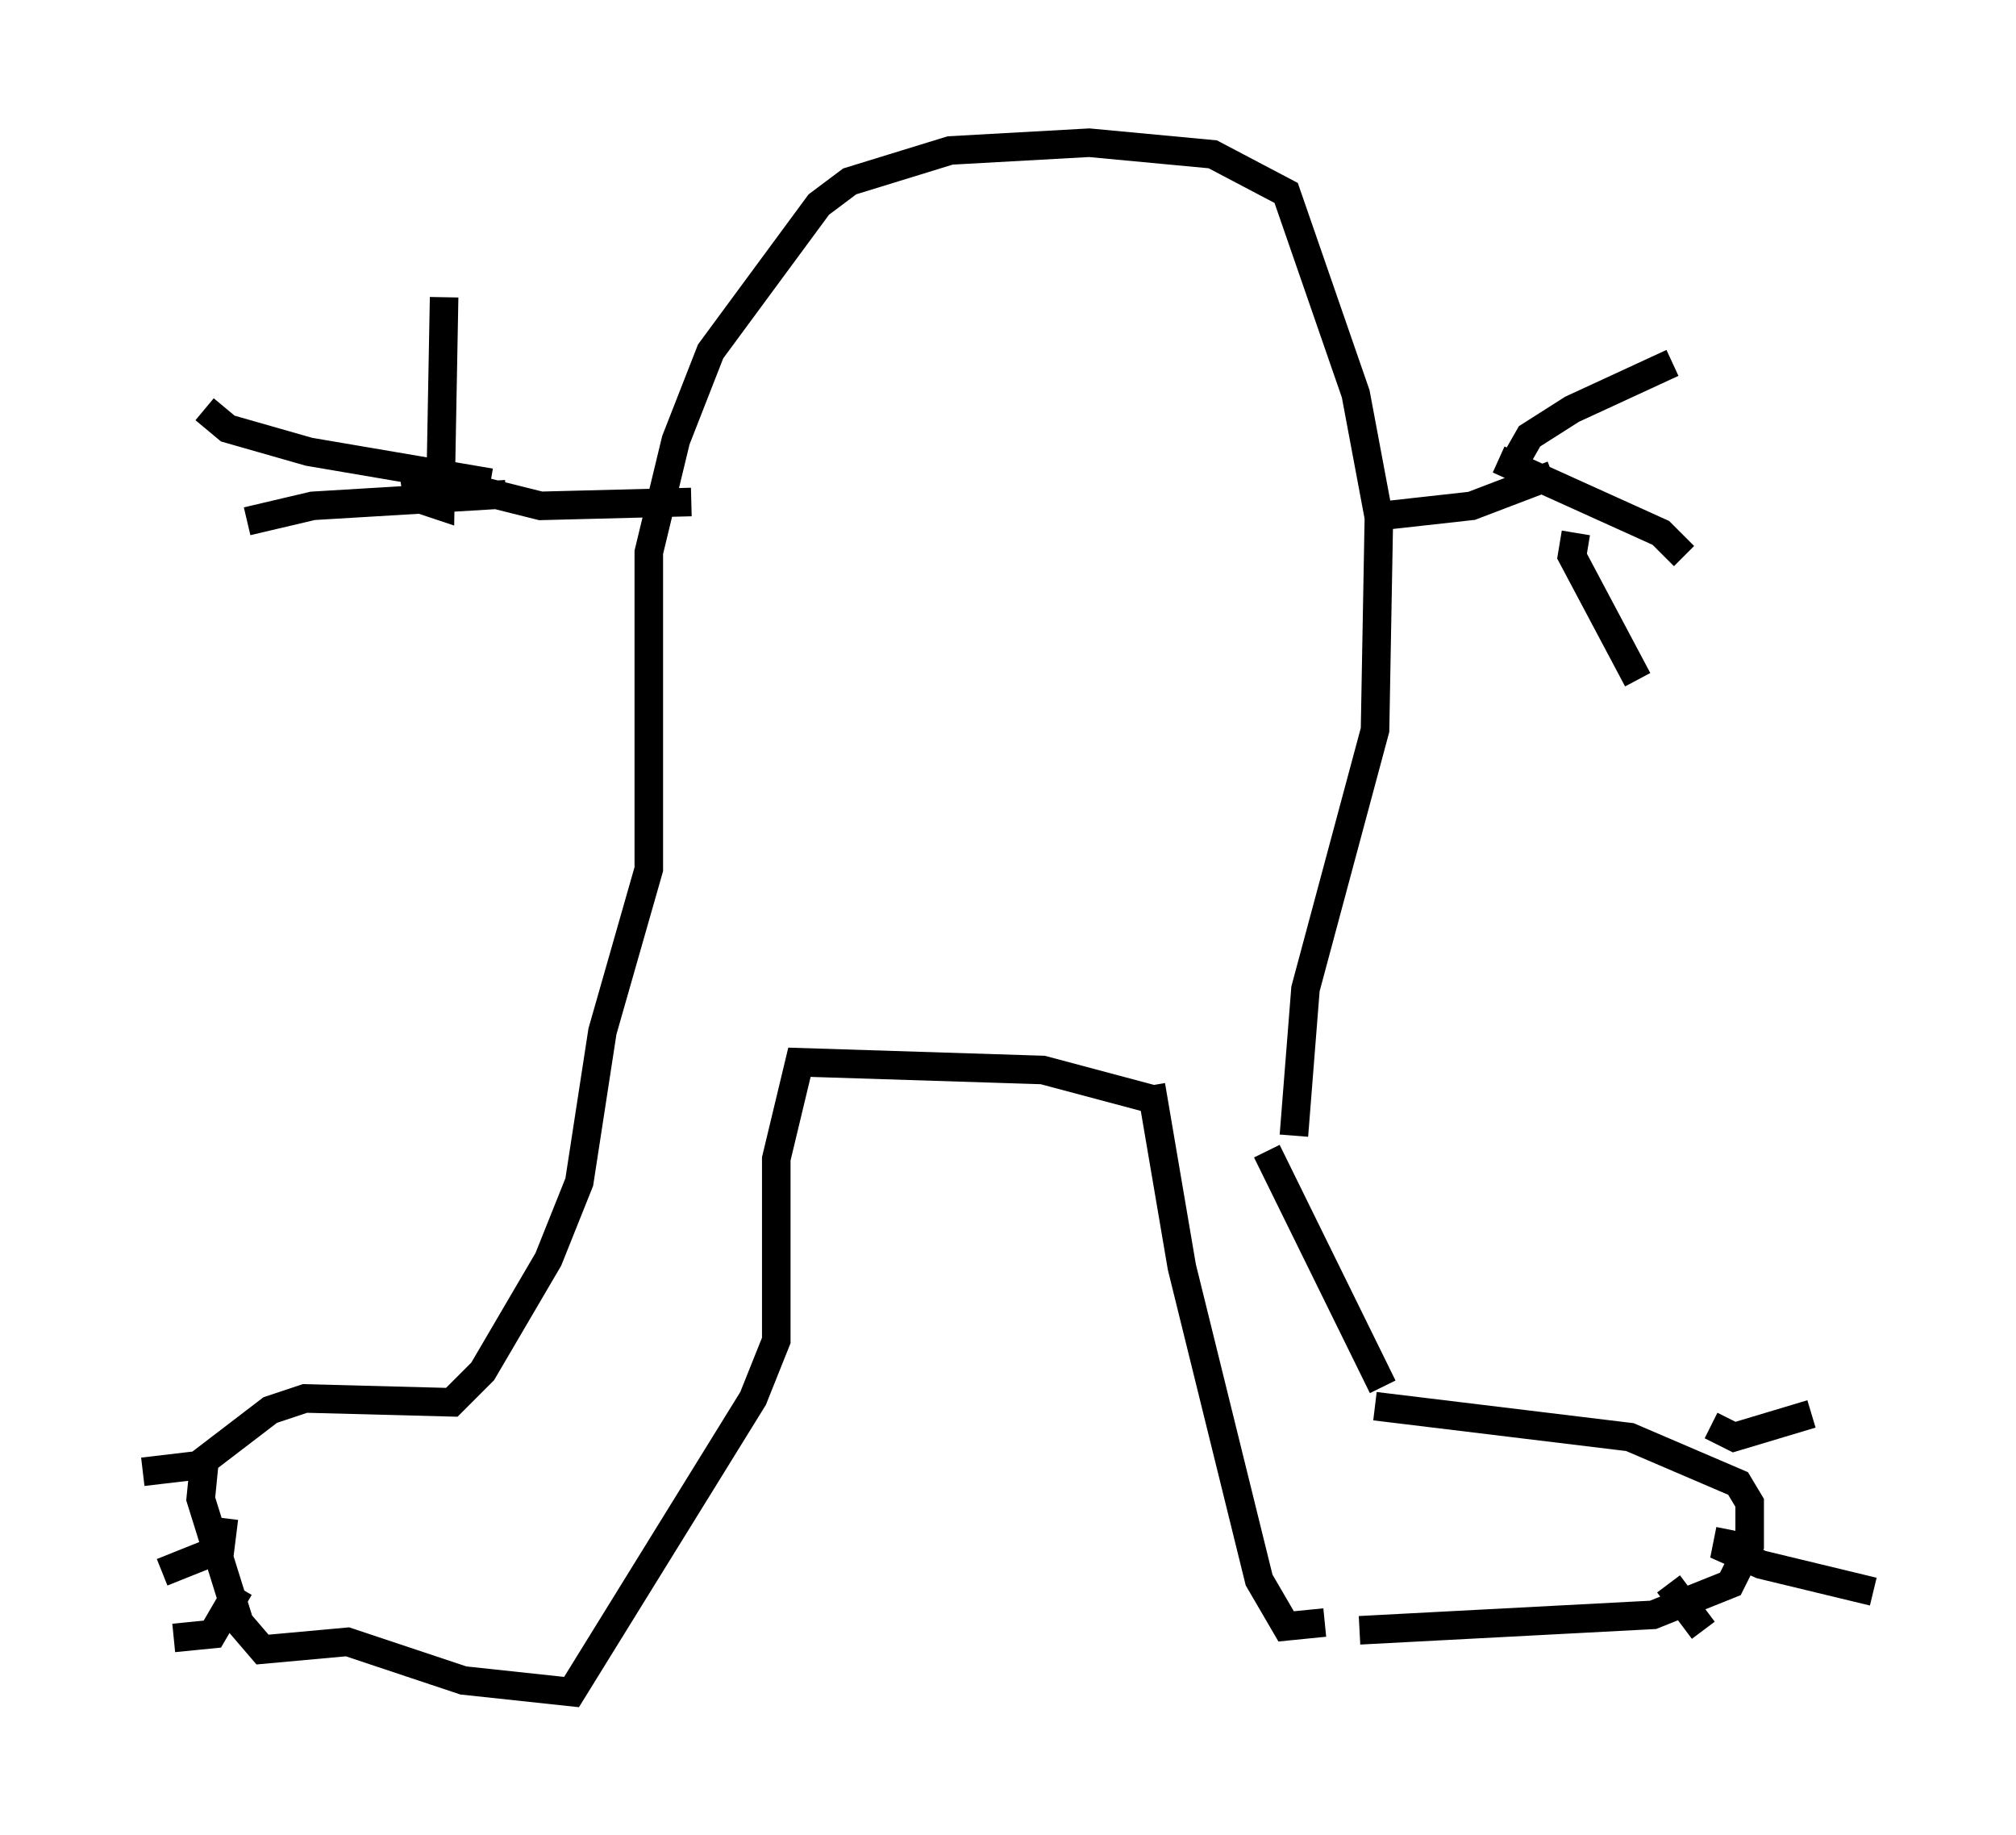 <?xml version="1.0" encoding="utf-8" ?>
<svg baseProfile="full" height="64.262" version="1.1" width="70.622" xmlns="http://www.w3.org/2000/svg" xmlns:ev="http://www.w3.org/2001/xml-events" xmlns:xlink="http://www.w3.org/1999/xlink"><defs /><rect fill="white" height="64.262" width="70.622" x="0" y="0" /><path d="M46.813, 56.826 m0.812, 0.271 l10.284, -0.541 2.706, -1.083 l0.677, -1.353 0.0, -1.488 l-0.406, -0.677 -3.789, -1.624 l-8.931, -1.083 m11.773, 0.677 l0.812, 0.406 2.706, -0.812 m-2.842, 4.059 l-0.135, 0.677 1.218, 0.541 l3.924, 0.947 m-7.172, -0.271 l1.218, 1.624 m-13.261, -0.271 l-1.353, 0.135 -0.947, -1.624 l-2.706, -10.961 -1.083, -6.36 m8.119, 10.555 l-4.059, -8.254 m-3.789, -1.759 l-4.059, -1.083 -8.525, -0.271 l-0.812, 3.383 0.0, 6.36 l-0.812, 2.03 -6.36, 10.284 l-3.789, -0.406 -4.059, -1.353 l-2.977, 0.271 -0.812, -0.947 l-1.353, -4.33 0.135, -1.353 l2.3, -1.759 1.218, -0.406 l5.142, 0.135 1.083, -1.083 l2.3, -3.924 1.083, -2.706 l0.812, -5.277 1.624, -5.683 l0.0, -11.096 0.947, -3.924 l1.218, -3.112 3.789, -5.142 l1.083, -0.812 3.518, -1.083 l4.871, -0.271 4.33, 0.406 l2.571, 1.353 2.436, 7.036 l0.812, 4.33 -0.135, 7.442 l-2.436, 9.066 -0.406, 5.142 m2.571, -21.651 l3.654, -0.406 2.842, -1.083 m-1.353, -0.406 l0.541, -0.947 1.488, -0.947 l3.518, -1.624 m-6.089, 3.383 l5.683, 2.571 0.812, 0.812 m-3.789, -0.812 l-0.135, 0.812 2.3, 4.33 m-50.067, 27.469 l-2.3, 0.271 m2.842, 1.624 l-0.135, 1.083 -2.03, 0.812 m2.706, 0.541 l-0.947, 1.624 -1.353, 0.135 m18.132, -39.783 l-5.277, 0.135 -2.706, -0.677 m0.947, -0.135 l-6.36, -1.083 -2.842, -0.812 l-0.812, -0.677 m10.555, 2.977 l-6.766, 0.406 -2.3, 0.541 m5.819, -1.894 l0.135, 1.083 0.812, 0.271 l0.135, -7.307 " fill="none" stroke="black" stroke-width="1" /></svg>